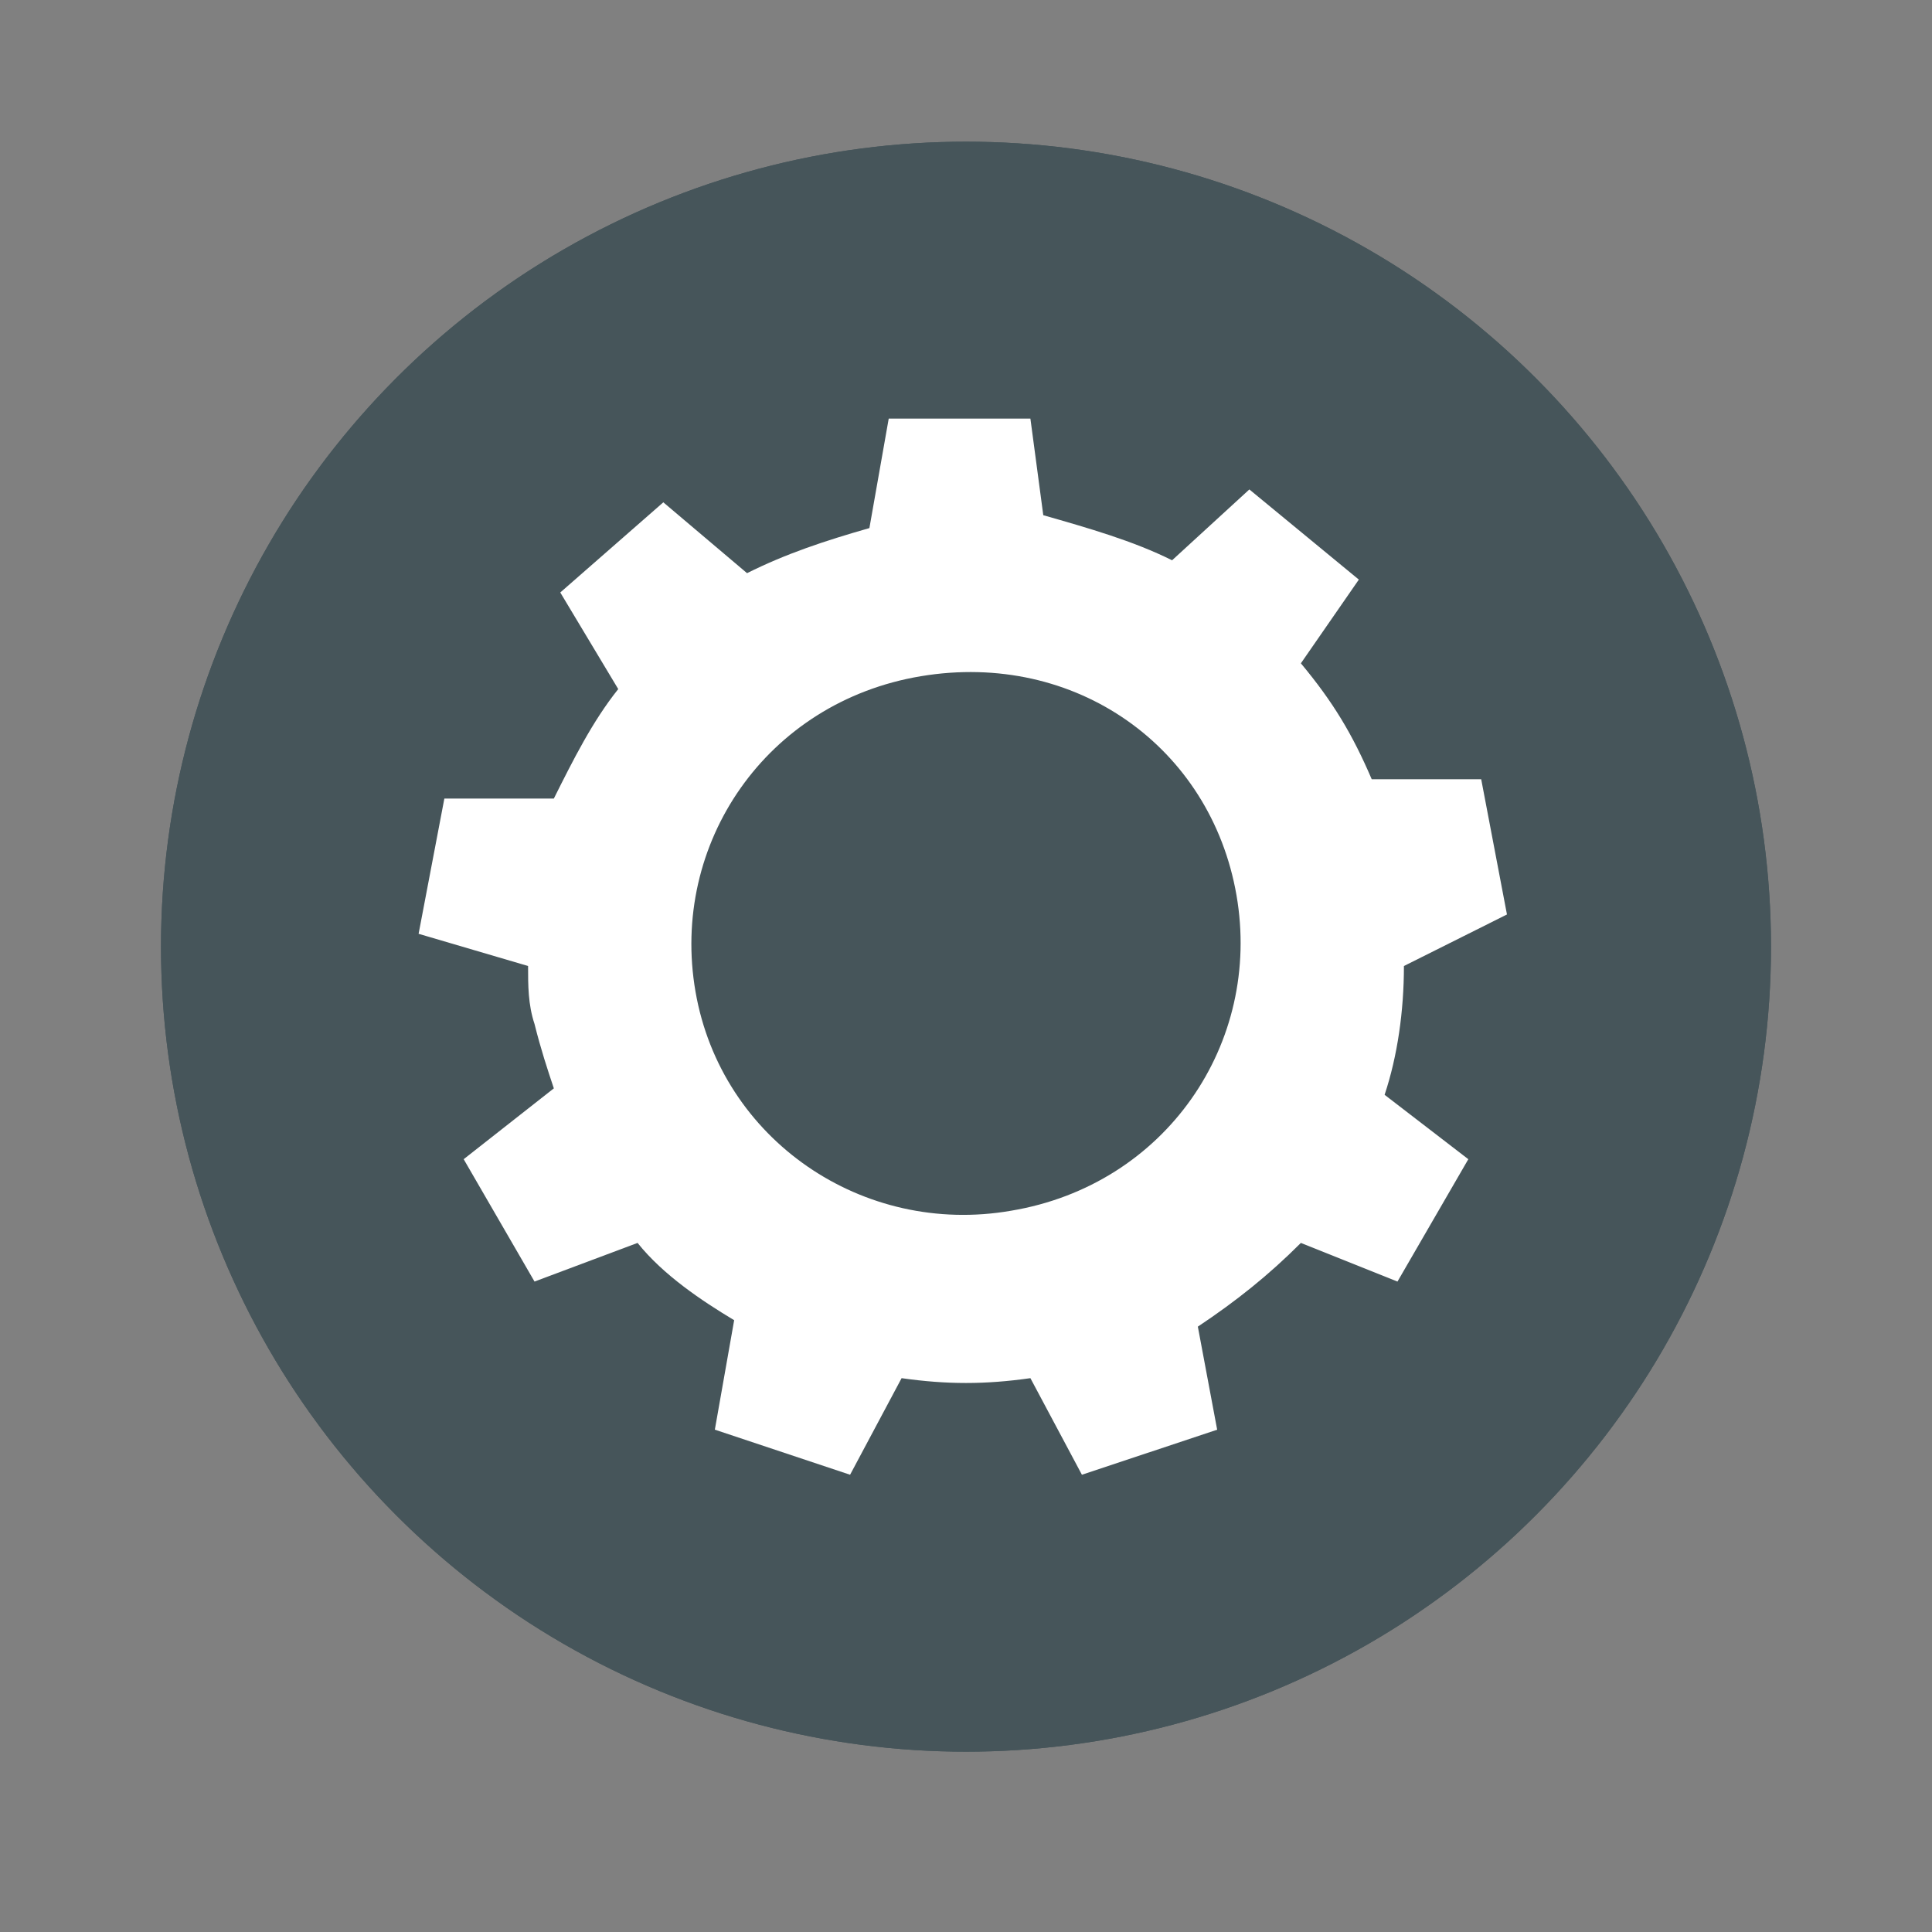 <?xml version="1.0" encoding="utf-8"?>
<!-- Generator: Adobe Illustrator 15.1.0, SVG Export Plug-In . SVG Version: 6.00 Build 0)  -->
<!DOCTYPE svg PUBLIC "-//W3C//DTD SVG 1.1//EN" "http://www.w3.org/Graphics/SVG/1.1/DTD/svg11.dtd">
<svg version="1.1" id="Ebene_1" xmlns="http://www.w3.org/2000/svg" xmlns:xlink="http://www.w3.org/1999/xlink" x="0px" y="0px"
	 width="30px" height="30px" viewBox="0 0 30 30" style="enable-background:new 0 0 30 30;" xml:space="preserve">
<rect x="0" y="0" width="30" height="30" fill="#808080" stroke="none"/>
<style type="text/css">
<![CDATA[
	.st0{fill:#46555A;}
	.st1{clip-path:url(#SVGID_2_);}
	.st2{fill:#FFFFFF;}
]]>
</style>
<g>
	<defs>
		<circle id="SVGID_1_" cx="15" cy="14.7" r="12.5"/>
	</defs>
	<use xlink:href="#SVGID_1_"  style="overflow:visible;fill:#46555A;"/>
	<clipPath id="SVGID_2_">
		<use xlink:href="#SVGID_1_"  style="overflow:visible;"/>
	</clipPath>
	<g class="st1">
		<g>
			<path class="st0" d="M15,4.2c5.8,0,10.5,4.7,10.5,10.5S20.8,25.2,15,25.2c-5.8,0-10.5-4.7-10.5-10.5S9.2,4.2,15,4.2 M15,2.2
				C8.1,2.2,2.5,7.8,2.5,14.7S8.1,27.2,15,27.2c6.9,0,12.5-5.6,12.5-12.5S21.9,2.2,15,2.2L15,2.2z"/>
		</g>
	</g>
</g>
<g>
	<path class="st2" d="M23.4,14.2L23,12.1l-1.7,0c-0.3-0.7-0.6-1.2-1.1-1.8L21.1,9l-1.7-1.4l-1.2,1.1c-0.6-0.3-1.3-0.5-2-0.7L16,6.5
		l-2.2,0l-0.3,1.7c-0.7,0.2-1.3,0.4-1.9,0.7l-1.3-1.1L8.7,9.2l0.9,1.5c-0.4,0.5-0.7,1.1-1,1.7l-1.7,0l-0.4,2.1L8.2,15
		c0,0.3,0,0.6,0.1,0.9c0.1,0.4,0.2,0.7,0.3,1L7.2,18l1.1,1.9l1.6-0.6c0.4,0.5,1,0.9,1.5,1.2l-0.3,1.7l2.1,0.7l0.8-1.5
		c0.7,0.1,1.3,0.1,2,0l0.8,1.5l2.1-0.7l-0.3-1.6c0.6-0.4,1.1-0.8,1.6-1.3l1.5,0.6l1.1-1.9l-1.3-1c0.2-0.6,0.3-1.3,0.3-2L23.4,14.2z
		 M15.7,18.8c-2.3,0.4-4.5-1.1-4.9-3.4c-0.4-2.3,1.1-4.5,3.5-4.9s4.5,1.1,4.9,3.4C19.6,16.2,18.1,18.4,15.7,18.8z"/>
</g>
</svg>
